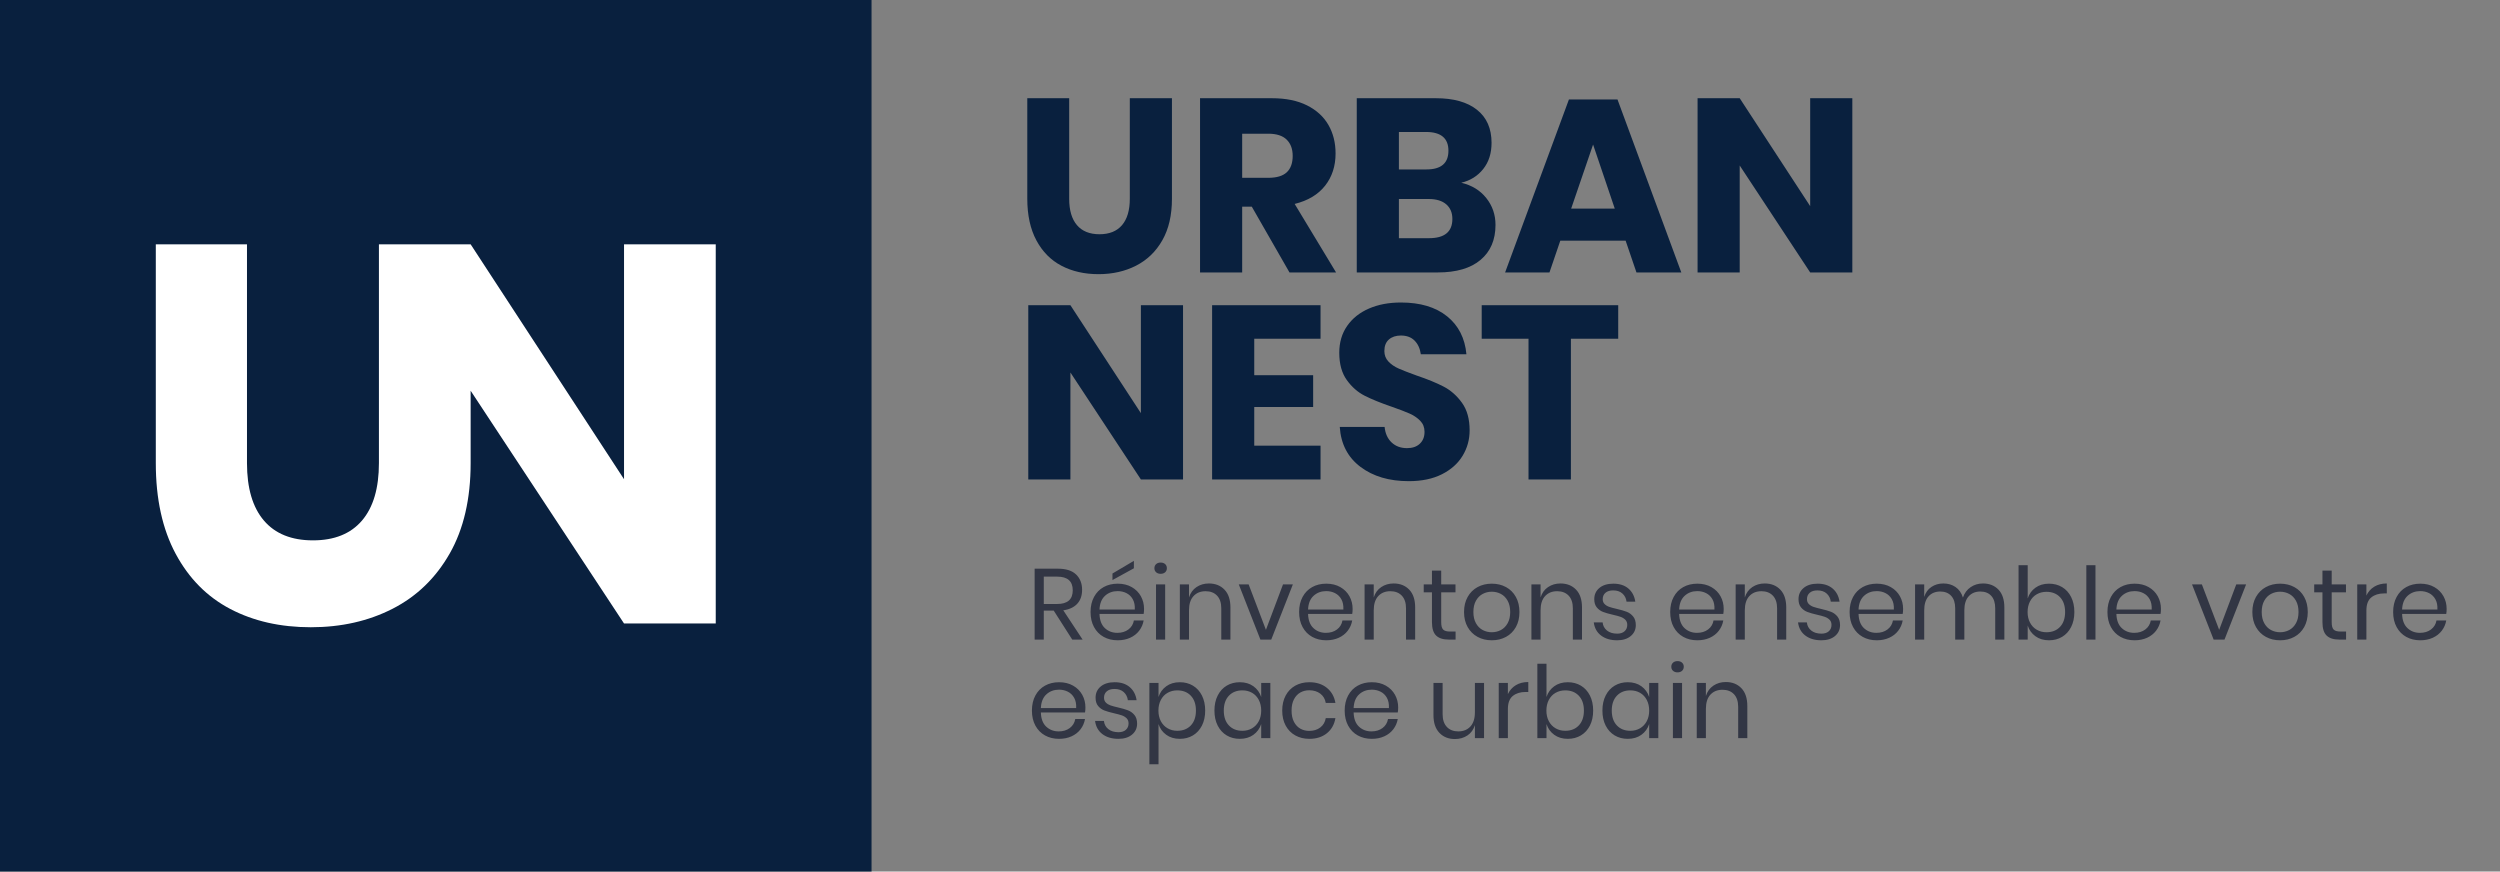 <svg xmlns="http://www.w3.org/2000/svg" xmlns:xlink="http://www.w3.org/1999/xlink" style="isolation:isolate" width="1000pt" height="464.827" viewBox="0 0 1000 348.62"><rect x="0" y="0" width="1000" height="348.62" fill="#808080" stroke="none"/><defs><clipPath id="_clipPath_0YKmIZ2C26IKb0SQXWmVtQypc5sCBzaB"><rect width="1000" height="348.62"/></clipPath></defs><g clip-path="url(#_clipPath_0YKmIZ2C26IKb0SQXWmVtQypc5sCBzaB)"><rect width="348.62" height="348.62" x="0" y="0" fill="#09203E" transform="matrix(1,0,0,1,0,0)"/><path fill="#FFF" fill-rule="evenodd" d="M 62.322 97.721 L 98.793 97.721 L 98.793 185.251 L 98.793 185.251 Q 98.793 200.269 105.551 208.207 L 105.551 208.207 L 105.551 208.207 Q 112.309 216.144 125.181 216.144 L 125.181 216.144 L 125.181 216.144 Q 138.053 216.144 144.811 208.207 L 144.811 208.207 L 144.811 208.207 Q 151.569 200.269 151.569 185.251 L 151.569 185.251 L 151.569 97.721 L 188.255 97.721 L 188.255 185.251 L 188.255 185.251 Q 188.255 206.705 179.888 221.4 L 179.888 221.4 L 179.888 221.4 Q 171.521 236.096 157.04 243.498 L 157.04 243.498 L 157.04 243.498 Q 142.559 250.899 124.323 250.899 L 124.323 250.899 L 124.323 250.899 Q 106.088 250.899 92.143 243.605 L 92.143 243.605 L 92.143 243.605 Q 78.198 236.311 70.26 221.508 L 70.26 221.508 L 70.26 221.508 Q 62.322 206.705 62.322 185.251 L 62.322 185.251 L 62.322 97.721 Z M 286.297 97.721 L 286.297 249.397 L 249.612 249.397 L 188.255 156.289 L 188.255 156.289 L 188.255 97.721 L 249.612 191.687 L 249.612 97.721 L 286.297 97.721 Z"/><path fill="#09203E" d="M 473.213 122.086 L 473.213 191.775 L 456.357 191.775 L 428.166 148.996 L 428.166 191.775 L 411.311 191.775 L 411.311 122.086 L 428.166 122.086 L 456.357 165.26 L 456.357 122.086 L 473.213 122.086 Z M 528.215 135.491 L 501.7 135.491 L 501.7 150.08 L 525.258 150.08 L 525.258 162.795 L 501.7 162.795 L 501.7 178.271 L 528.215 178.271 L 528.215 191.775 L 484.844 191.775 L 484.844 122.086 L 528.215 122.086 L 528.215 135.491 Z M 587.85 172.16 L 587.85 172.16 Q 587.85 177.679 585.041 182.312 L 585.041 182.312 L 585.041 182.312 Q 582.231 186.945 576.761 189.705 L 576.761 189.705 L 576.761 189.705 Q 571.29 192.465 563.503 192.465 L 563.503 192.465 L 563.503 192.465 Q 551.773 192.465 544.183 186.748 L 544.183 186.748 L 544.183 186.748 Q 536.593 181.031 535.903 170.78 L 535.903 170.78 L 553.843 170.78 L 553.843 170.78 Q 554.237 174.722 556.652 176.989 L 556.652 176.989 L 556.652 176.989 Q 559.067 179.257 562.813 179.257 L 562.813 179.257 L 562.813 179.257 Q 566.066 179.257 567.939 177.482 L 567.939 177.482 L 567.939 177.482 Q 569.812 175.708 569.812 172.751 L 569.812 172.751 L 569.812 172.751 Q 569.812 170.09 568.087 168.315 L 568.087 168.315 L 568.087 168.315 Q 566.362 166.541 563.799 165.407 L 563.799 165.407 L 563.799 165.407 Q 561.236 164.274 556.702 162.697 L 556.702 162.697 L 556.702 162.697 Q 550.097 160.43 545.908 158.31 L 545.908 158.31 L 545.908 158.31 Q 541.719 156.191 538.713 152.002 L 538.713 152.002 L 538.713 152.002 Q 535.706 147.813 535.706 141.11 L 535.706 141.11 L 535.706 141.11 Q 535.706 134.9 538.861 130.366 L 538.861 130.366 L 538.861 130.366 Q 542.015 125.832 547.584 123.416 L 547.584 123.416 L 547.584 123.416 Q 553.153 121.002 560.349 121.002 L 560.349 121.002 L 560.349 121.002 Q 571.98 121.002 578.831 126.522 L 578.831 126.522 L 578.831 126.522 Q 585.681 132.041 586.569 141.701 L 586.569 141.701 L 568.333 141.701 L 568.333 141.701 Q 567.84 138.251 565.82 136.231 L 565.82 136.231 L 565.82 136.231 Q 563.799 134.21 560.349 134.21 L 560.349 134.21 L 560.349 134.21 Q 557.392 134.21 555.568 135.787 L 555.568 135.787 L 555.568 135.787 Q 553.745 137.364 553.745 140.42 L 553.745 140.42 L 553.745 140.42 Q 553.745 142.884 555.371 144.609 L 555.371 144.609 L 555.371 144.609 Q 556.997 146.334 559.462 147.418 L 559.462 147.418 L 559.462 147.418 Q 561.926 148.503 566.559 150.178 L 566.559 150.178 L 566.559 150.178 Q 573.262 152.446 577.5 154.663 L 577.5 154.663 L 577.5 154.663 Q 581.739 156.881 584.794 161.12 L 584.794 161.12 L 584.794 161.12 Q 587.85 165.358 587.85 172.16 L 587.85 172.16 Z M 592.68 122.086 L 647.288 122.086 L 647.288 135.491 L 628.362 135.491 L 628.362 191.775 L 611.408 191.775 L 611.408 135.491 L 592.68 135.491 L 592.68 122.086 Z M 410.916 39.287 L 427.673 39.287 L 427.673 79.504 L 427.673 79.504 Q 427.673 86.403 430.778 90.051 L 430.778 90.051 L 430.778 90.051 Q 433.883 93.698 439.797 93.698 L 439.797 93.698 L 439.797 93.698 Q 445.712 93.698 448.817 90.051 L 448.817 90.051 L 448.817 90.051 Q 451.922 86.403 451.922 79.504 L 451.922 79.504 L 451.922 39.287 L 468.777 39.287 L 468.777 79.504 L 468.777 79.504 Q 468.777 89.361 464.933 96.113 L 464.933 96.113 L 464.933 96.113 Q 461.089 102.865 454.435 106.265 L 454.435 106.265 L 454.435 106.265 Q 447.782 109.666 439.403 109.666 L 439.403 109.666 L 439.403 109.666 Q 431.025 109.666 424.618 106.315 L 424.618 106.315 L 424.618 106.315 Q 418.21 102.963 414.563 96.162 L 414.563 96.162 L 414.563 96.162 Q 410.916 89.361 410.916 79.504 L 410.916 79.504 L 410.916 39.287 Z M 534.425 108.976 L 515.795 108.976 L 500.714 82.658 L 496.87 82.658 L 496.87 108.976 L 480.014 108.976 L 480.014 39.287 L 508.797 39.287 L 508.797 39.287 Q 517.076 39.287 522.793 42.145 L 522.793 42.145 L 522.793 42.145 Q 528.511 45.004 531.369 49.982 L 531.369 49.982 L 531.369 49.982 Q 534.228 54.959 534.228 61.367 L 534.228 61.367 L 534.228 61.367 Q 534.228 68.956 530.038 74.279 L 530.038 74.279 L 530.038 74.279 Q 525.849 79.602 517.865 81.573 L 517.865 81.573 L 534.425 108.976 Z M 496.87 53.481 L 496.87 71.125 L 507.318 71.125 L 507.318 71.125 Q 512.345 71.125 514.711 68.907 L 514.711 68.907 L 514.711 68.907 Q 517.076 66.689 517.076 62.352 L 517.076 62.352 L 517.076 62.352 Q 517.076 58.212 514.662 55.847 L 514.662 55.847 L 514.662 55.847 Q 512.247 53.481 507.318 53.481 L 507.318 53.481 L 496.87 53.481 Z M 584.499 73.096 L 584.499 73.096 Q 590.807 74.575 594.503 79.208 L 594.503 79.208 L 594.503 79.208 Q 598.2 83.841 598.2 89.952 L 598.2 89.952 L 598.2 89.952 Q 598.2 98.922 592.236 103.949 L 592.236 103.949 L 592.236 103.949 Q 586.273 108.976 575.134 108.976 L 575.134 108.976 L 542.705 108.976 L 542.705 39.287 L 574.346 39.287 L 574.346 39.287 Q 584.991 39.287 590.807 43.92 L 590.807 43.92 L 590.807 43.92 Q 596.623 48.552 596.623 57.128 L 596.623 57.128 L 596.623 57.128 Q 596.623 63.437 593.271 67.626 L 593.271 67.626 L 593.271 67.626 Q 589.92 71.815 584.499 73.096 L 584.499 73.096 Z M 559.56 52.791 L 559.56 67.774 L 570.6 67.774 L 570.6 67.774 Q 579.373 67.774 579.373 60.282 L 579.373 60.282 L 579.373 60.282 Q 579.373 52.791 570.403 52.791 L 570.403 52.791 L 559.56 52.791 Z M 571.586 95.275 L 571.586 95.275 Q 580.95 95.275 580.95 87.586 L 580.95 87.586 L 580.95 87.586 Q 580.95 83.841 578.486 81.721 L 578.486 81.721 L 578.486 81.721 Q 576.021 79.602 571.487 79.602 L 571.487 79.602 L 559.56 79.602 L 559.56 95.275 L 571.586 95.275 Z M 654.582 108.976 L 650.245 96.26 L 624.124 96.26 L 619.787 108.976 L 602.044 108.976 L 627.574 39.78 L 646.992 39.78 L 672.522 108.976 L 654.582 108.976 Z M 628.461 83.446 L 645.908 83.446 L 637.234 57.818 L 628.461 83.446 Z M 740.93 39.287 L 740.93 108.976 L 724.074 108.976 L 695.883 66.197 L 695.883 108.976 L 679.028 108.976 L 679.028 39.287 L 695.883 39.287 L 724.074 82.461 L 724.074 39.287 L 740.93 39.287 Z"/><path fill="#323644" d="M 589.96 273.171 L 593.62 273.171 L 593.62 295.254 L 589.96 295.254 L 589.96 290.065 L 589.96 290.065 Q 589.115 292.76 586.963 294.188 L 586.963 294.188 L 586.963 294.188 Q 584.811 295.616 581.955 295.616 L 581.955 295.616 L 581.955 295.616 Q 578.133 295.616 575.76 293.142 L 575.76 293.142 L 575.76 293.142 Q 573.387 290.669 573.387 286.043 L 573.387 286.043 L 573.387 273.171 L 577.047 273.171 L 577.047 285.681 L 577.047 285.681 Q 577.047 288.979 578.737 290.769 L 578.737 290.769 L 578.737 290.769 Q 580.426 292.559 583.322 292.559 L 583.322 292.559 L 583.322 292.559 Q 586.339 292.559 588.149 290.608 L 588.149 290.608 L 588.149 290.608 Q 589.96 288.657 589.96 284.916 L 589.96 284.916 L 589.96 273.171 L 589.96 273.171 Z M 603.153 277.636 L 603.153 277.636 Q 604.24 275.343 606.331 274.076 L 606.331 274.076 L 606.331 274.076 Q 608.423 272.809 611.319 272.809 L 611.319 272.809 L 611.319 276.791 L 610.193 276.791 L 610.193 276.791 Q 607.096 276.791 605.124 278.38 L 605.124 278.38 L 605.124 278.38 Q 603.153 279.969 603.153 283.629 L 603.153 283.629 L 603.153 295.254 L 599.493 295.254 L 599.493 273.171 L 603.153 273.171 L 603.153 277.636 L 603.153 277.636 Z M 627.128 272.889 L 627.128 272.889 Q 630.064 272.889 632.357 274.257 L 632.357 274.257 L 632.357 274.257 Q 634.65 275.624 635.957 278.199 L 635.957 278.199 L 635.957 278.199 Q 637.265 280.773 637.265 284.233 L 637.265 284.233 L 637.265 284.233 Q 637.265 287.692 635.957 290.246 L 635.957 290.246 L 635.957 290.246 Q 634.65 292.801 632.357 294.168 L 632.357 294.168 L 632.357 294.168 Q 630.064 295.536 627.128 295.536 L 627.128 295.536 L 627.128 295.536 Q 623.91 295.536 621.677 293.907 L 621.677 293.907 L 621.677 293.907 Q 619.445 292.278 618.6 289.623 L 618.6 289.623 L 618.6 295.254 L 614.939 295.254 L 614.939 265.488 L 618.6 265.488 L 618.6 278.802 L 618.6 278.802 Q 619.445 276.147 621.677 274.518 L 621.677 274.518 L 621.677 274.518 Q 623.91 272.889 627.128 272.889 L 627.128 272.889 L 627.128 272.889 Z M 626.082 276.147 L 626.082 276.147 Q 623.95 276.147 622.22 277.133 L 622.22 277.133 L 622.22 277.133 Q 620.491 278.118 619.525 279.969 L 619.525 279.969 L 619.525 279.969 Q 618.56 281.819 618.56 284.233 L 618.56 284.233 L 618.56 284.233 Q 618.56 286.646 619.525 288.476 L 619.525 288.476 L 619.525 288.476 Q 620.491 290.307 622.22 291.312 L 622.22 291.312 L 622.22 291.312 Q 623.95 292.318 626.082 292.318 L 626.082 292.318 L 626.082 292.318 Q 629.501 292.318 631.532 290.166 L 631.532 290.166 L 631.532 290.166 Q 633.564 288.014 633.564 284.233 L 633.564 284.233 L 633.564 284.233 Q 633.564 280.451 631.532 278.299 L 631.532 278.299 L 631.532 278.299 Q 629.501 276.147 626.082 276.147 L 626.082 276.147 L 626.082 276.147 Z M 651.102 272.889 L 651.102 272.889 Q 654.32 272.889 656.553 274.498 L 656.553 274.498 L 656.553 274.498 Q 658.785 276.107 659.67 278.802 L 659.67 278.802 L 659.67 273.171 L 663.331 273.171 L 663.331 295.254 L 659.67 295.254 L 659.67 289.623 L 659.67 289.623 Q 658.785 292.318 656.553 293.927 L 656.553 293.927 L 656.553 293.927 Q 654.32 295.536 651.102 295.536 L 651.102 295.536 L 651.102 295.536 Q 648.166 295.536 645.873 294.168 L 645.873 294.168 L 645.873 294.168 Q 643.58 292.801 642.273 290.246 L 642.273 290.246 L 642.273 290.246 Q 640.965 287.692 640.965 284.233 L 640.965 284.233 L 640.965 284.233 Q 640.965 280.773 642.273 278.199 L 642.273 278.199 L 642.273 278.199 Q 643.58 275.624 645.873 274.257 L 645.873 274.257 L 645.873 274.257 Q 648.166 272.889 651.102 272.889 L 651.102 272.889 L 651.102 272.889 Z M 652.148 276.147 L 652.148 276.147 Q 648.769 276.147 646.738 278.299 L 646.738 278.299 L 646.738 278.299 Q 644.706 280.451 644.706 284.233 L 644.706 284.233 L 644.706 284.233 Q 644.706 288.014 646.738 290.166 L 646.738 290.166 L 646.738 290.166 Q 648.769 292.318 652.148 292.318 L 652.148 292.318 L 652.148 292.318 Q 654.32 292.318 656.03 291.312 L 656.03 291.312 L 656.03 291.312 Q 657.739 290.307 658.705 288.476 L 658.705 288.476 L 658.705 288.476 Q 659.67 286.646 659.67 284.233 L 659.67 284.233 L 659.67 284.233 Q 659.67 281.819 658.705 279.969 L 658.705 279.969 L 658.705 279.969 Q 657.739 278.118 656.03 277.133 L 656.03 277.133 L 656.03 277.133 Q 654.32 276.147 652.148 276.147 L 652.148 276.147 L 652.148 276.147 Z M 668.52 266.694 L 668.52 266.694 Q 668.52 265.689 669.204 265.065 L 669.204 265.065 L 669.204 265.065 Q 669.887 264.442 671.014 264.442 L 671.014 264.442 L 671.014 264.442 Q 672.14 264.442 672.824 265.065 L 672.824 265.065 L 672.824 265.065 Q 673.508 265.689 673.508 266.694 L 673.508 266.694 L 673.508 266.694 Q 673.508 267.7 672.824 268.323 L 672.824 268.323 L 672.824 268.323 Q 672.14 268.947 671.014 268.947 L 671.014 268.947 L 671.014 268.947 Q 669.887 268.947 669.204 268.323 L 669.204 268.323 L 669.204 268.323 Q 668.52 267.7 668.52 266.694 L 668.52 266.694 L 668.52 266.694 Z M 669.163 273.171 L 672.824 273.171 L 672.824 295.254 L 669.163 295.254 L 669.163 273.171 L 669.163 273.171 Z M 690.322 272.809 L 690.322 272.809 Q 694.183 272.809 696.557 275.282 L 696.557 275.282 L 696.557 275.282 Q 698.93 277.756 698.93 282.422 L 698.93 282.422 L 698.93 295.254 L 695.27 295.254 L 695.27 282.744 L 695.27 282.744 Q 695.27 279.446 693.58 277.676 L 693.58 277.676 L 693.58 277.676 Q 691.891 275.906 688.994 275.906 L 688.994 275.906 L 688.994 275.906 Q 685.977 275.906 684.167 277.857 L 684.167 277.857 L 684.167 277.857 Q 682.357 279.808 682.357 283.549 L 682.357 283.549 L 682.357 295.254 L 678.697 295.254 L 678.697 273.171 L 682.357 273.171 L 682.357 278.4 L 682.357 278.4 Q 683.202 275.705 685.354 274.257 L 685.354 274.257 L 685.354 274.257 Q 687.506 272.809 690.322 272.809 L 690.322 272.809 L 690.322 272.809 Z M 434.167 282.986 L 434.167 282.986 Q 434.167 284.152 434.006 284.997 L 434.006 284.997 L 416.347 284.997 L 416.347 284.997 Q 416.467 288.778 418.499 290.669 L 418.499 290.669 L 418.499 290.669 Q 420.53 292.559 423.467 292.559 L 423.467 292.559 L 423.467 292.559 Q 426.122 292.559 427.912 291.212 L 427.912 291.212 L 427.912 291.212 Q 429.702 289.864 430.104 287.611 L 430.104 287.611 L 434.006 287.611 L 434.006 287.611 Q 433.603 289.904 432.216 291.714 L 432.216 291.714 L 432.216 291.714 Q 430.828 293.525 428.616 294.53 L 428.616 294.53 L 428.616 294.53 Q 426.403 295.536 423.628 295.536 L 423.628 295.536 L 423.628 295.536 Q 420.45 295.536 417.996 294.168 L 417.996 294.168 L 417.996 294.168 Q 415.542 292.801 414.154 290.246 L 414.154 290.246 L 414.154 290.246 Q 412.767 287.692 412.767 284.233 L 412.767 284.233 L 412.767 284.233 Q 412.767 280.773 414.154 278.199 L 414.154 278.199 L 414.154 278.199 Q 415.542 275.624 417.996 274.257 L 417.996 274.257 L 417.996 274.257 Q 420.45 272.889 423.628 272.889 L 423.628 272.889 L 423.628 272.889 Q 426.846 272.889 429.239 274.257 L 429.239 274.257 L 429.239 274.257 Q 431.632 275.624 432.9 277.917 L 432.9 277.917 L 432.9 277.917 Q 434.167 280.21 434.167 282.986 L 434.167 282.986 L 434.167 282.986 Z M 430.466 283.227 L 430.466 283.227 Q 430.587 280.773 429.661 279.124 L 429.661 279.124 L 429.661 279.124 Q 428.736 277.475 427.127 276.67 L 427.127 276.67 L 427.127 276.67 Q 425.518 275.866 423.628 275.866 L 423.628 275.866 L 423.628 275.866 Q 420.611 275.866 418.559 277.736 L 418.559 277.736 L 418.559 277.736 Q 416.508 279.607 416.347 283.227 L 416.347 283.227 L 430.466 283.227 L 430.466 283.227 Z M 445.872 272.889 L 445.872 272.889 Q 449.613 272.889 451.886 274.84 L 451.886 274.84 L 451.886 274.84 Q 454.159 276.791 454.641 280.089 L 454.641 280.089 L 451.142 280.089 L 451.142 280.089 Q 450.9 278.118 449.513 276.851 L 449.513 276.851 L 449.513 276.851 Q 448.125 275.584 445.792 275.584 L 445.792 275.584 L 445.792 275.584 Q 443.821 275.584 442.715 276.529 L 442.715 276.529 L 442.715 276.529 Q 441.608 277.475 441.608 279.084 L 441.608 279.084 L 441.608 279.084 Q 441.608 280.29 442.352 281.035 L 442.352 281.035 L 442.352 281.035 Q 443.097 281.779 444.203 282.161 L 444.203 282.161 L 444.203 282.161 Q 445.309 282.543 447.24 282.986 L 447.24 282.986 L 447.24 282.986 Q 449.694 283.549 451.202 284.132 L 451.202 284.132 L 451.202 284.132 Q 452.711 284.715 453.776 286.002 L 453.776 286.002 L 453.776 286.002 Q 454.842 287.29 454.842 289.462 L 454.842 289.462 L 454.842 289.462 Q 454.842 292.157 452.811 293.846 L 452.811 293.846 L 452.811 293.846 Q 450.78 295.536 447.401 295.536 L 447.401 295.536 L 447.401 295.536 Q 443.459 295.536 440.965 293.645 L 440.965 293.645 L 440.965 293.645 Q 438.471 291.755 438.028 288.376 L 438.028 288.376 L 441.568 288.376 L 441.568 288.376 Q 441.769 290.387 443.318 291.634 L 443.318 291.634 L 443.318 291.634 Q 444.867 292.881 447.401 292.881 L 447.401 292.881 L 447.401 292.881 Q 449.291 292.881 450.357 291.916 L 450.357 291.916 L 450.357 291.916 Q 451.423 290.95 451.423 289.381 L 451.423 289.381 L 451.423 289.381 Q 451.423 288.094 450.659 287.33 L 450.659 287.33 L 450.659 287.33 Q 449.895 286.566 448.768 286.163 L 448.768 286.163 L 448.768 286.163 Q 447.642 285.761 445.671 285.319 L 445.671 285.319 L 445.671 285.319 Q 443.217 284.755 441.749 284.192 L 441.749 284.192 L 441.749 284.192 Q 440.281 283.629 439.255 282.402 L 439.255 282.402 L 439.255 282.402 Q 438.229 281.175 438.229 279.084 L 438.229 279.084 L 438.229 279.084 Q 438.229 276.308 440.281 274.599 L 440.281 274.599 L 440.281 274.599 Q 442.332 272.889 445.872 272.889 L 445.872 272.889 L 445.872 272.889 Z M 471.938 272.889 L 471.938 272.889 Q 474.875 272.889 477.168 274.257 L 477.168 274.257 L 477.168 274.257 Q 479.46 275.624 480.768 278.199 L 480.768 278.199 L 480.768 278.199 Q 482.075 280.773 482.075 284.233 L 482.075 284.233 L 482.075 284.233 Q 482.075 287.692 480.768 290.246 L 480.768 290.246 L 480.768 290.246 Q 479.46 292.801 477.168 294.168 L 477.168 294.168 L 477.168 294.168 Q 474.875 295.536 471.938 295.536 L 471.938 295.536 L 471.938 295.536 Q 468.72 295.536 466.488 293.907 L 466.488 293.907 L 466.488 293.907 Q 464.255 292.278 463.41 289.623 L 463.41 289.623 L 463.41 305.713 L 459.75 305.713 L 459.75 273.171 L 463.41 273.171 L 463.41 278.802 L 463.41 278.802 Q 464.255 276.147 466.488 274.518 L 466.488 274.518 L 466.488 274.518 Q 468.72 272.889 471.938 272.889 L 471.938 272.889 L 471.938 272.889 Z M 470.892 276.147 L 470.892 276.147 Q 468.76 276.147 467.031 277.133 L 467.031 277.133 L 467.031 277.133 Q 465.301 278.118 464.336 279.969 L 464.336 279.969 L 464.336 279.969 Q 463.37 281.819 463.37 284.233 L 463.37 284.233 L 463.37 284.233 Q 463.37 286.646 464.336 288.476 L 464.336 288.476 L 464.336 288.476 Q 465.301 290.307 467.031 291.312 L 467.031 291.312 L 467.031 291.312 Q 468.76 292.318 470.892 292.318 L 470.892 292.318 L 470.892 292.318 Q 474.312 292.318 476.343 290.166 L 476.343 290.166 L 476.343 290.166 Q 478.374 288.014 478.374 284.233 L 478.374 284.233 L 478.374 284.233 Q 478.374 280.451 476.343 278.299 L 476.343 278.299 L 476.343 278.299 Q 474.312 276.147 470.892 276.147 L 470.892 276.147 L 470.892 276.147 Z M 495.913 272.889 L 495.913 272.889 Q 499.131 272.889 501.363 274.498 L 501.363 274.498 L 501.363 274.498 Q 503.596 276.107 504.481 278.802 L 504.481 278.802 L 504.481 273.171 L 508.141 273.171 L 508.141 295.254 L 504.481 295.254 L 504.481 289.623 L 504.481 289.623 Q 503.596 292.318 501.363 293.927 L 501.363 293.927 L 501.363 293.927 Q 499.131 295.536 495.913 295.536 L 495.913 295.536 L 495.913 295.536 Q 492.976 295.536 490.683 294.168 L 490.683 294.168 L 490.683 294.168 Q 488.39 292.801 487.083 290.246 L 487.083 290.246 L 487.083 290.246 Q 485.776 287.692 485.776 284.233 L 485.776 284.233 L 485.776 284.233 Q 485.776 280.773 487.083 278.199 L 487.083 278.199 L 487.083 278.199 Q 488.39 275.624 490.683 274.257 L 490.683 274.257 L 490.683 274.257 Q 492.976 272.889 495.913 272.889 L 495.913 272.889 L 495.913 272.889 Z M 496.958 276.147 L 496.958 276.147 Q 493.58 276.147 491.548 278.299 L 491.548 278.299 L 491.548 278.299 Q 489.517 280.451 489.517 284.233 L 489.517 284.233 L 489.517 284.233 Q 489.517 288.014 491.548 290.166 L 491.548 290.166 L 491.548 290.166 Q 493.58 292.318 496.958 292.318 L 496.958 292.318 L 496.958 292.318 Q 499.131 292.318 500.84 291.312 L 500.84 291.312 L 500.84 291.312 Q 502.55 290.307 503.515 288.476 L 503.515 288.476 L 503.515 288.476 Q 504.481 286.646 504.481 284.233 L 504.481 284.233 L 504.481 284.233 Q 504.481 281.819 503.515 279.969 L 503.515 279.969 L 503.515 279.969 Q 502.55 278.118 500.84 277.133 L 500.84 277.133 L 500.84 277.133 Q 499.131 276.147 496.958 276.147 L 496.958 276.147 L 496.958 276.147 Z M 523.749 272.889 L 523.749 272.889 Q 527.972 272.889 530.748 275.142 L 530.748 275.142 L 530.748 275.142 Q 533.523 277.394 534.167 281.175 L 534.167 281.175 L 530.305 281.175 L 530.305 281.175 Q 529.903 278.802 528.113 277.455 L 528.113 277.455 L 528.113 277.455 Q 526.323 276.107 523.668 276.107 L 523.668 276.107 L 523.668 276.107 Q 521.737 276.107 520.148 276.992 L 520.148 276.992 L 520.148 276.992 Q 518.559 277.877 517.594 279.707 L 517.594 279.707 L 517.594 279.707 Q 516.629 281.537 516.629 284.233 L 516.629 284.233 L 516.629 284.233 Q 516.629 286.928 517.594 288.758 L 517.594 288.758 L 517.594 288.758 Q 518.559 290.588 520.148 291.473 L 520.148 291.473 L 520.148 291.473 Q 521.737 292.358 523.668 292.358 L 523.668 292.358 L 523.668 292.358 Q 526.323 292.358 528.113 290.99 L 528.113 290.99 L 528.113 290.99 Q 529.903 289.623 530.305 287.249 L 530.305 287.249 L 534.167 287.249 L 534.167 287.249 Q 533.523 291.071 530.748 293.303 L 530.748 293.303 L 530.748 293.303 Q 527.972 295.536 523.749 295.536 L 523.749 295.536 L 523.749 295.536 Q 520.571 295.536 518.117 294.168 L 518.117 294.168 L 518.117 294.168 Q 515.663 292.801 514.275 290.246 L 514.275 290.246 L 514.275 290.246 Q 512.888 287.692 512.888 284.233 L 512.888 284.233 L 512.888 284.233 Q 512.888 280.773 514.275 278.199 L 514.275 278.199 L 514.275 278.199 Q 515.663 275.624 518.117 274.257 L 518.117 274.257 L 518.117 274.257 Q 520.571 272.889 523.749 272.889 L 523.749 272.889 L 523.749 272.889 Z M 559.268 282.986 L 559.268 282.986 Q 559.268 284.152 559.107 284.997 L 559.107 284.997 L 541.448 284.997 L 541.448 284.997 Q 541.568 288.778 543.6 290.669 L 543.6 290.669 L 543.6 290.669 Q 545.631 292.559 548.568 292.559 L 548.568 292.559 L 548.568 292.559 Q 551.222 292.559 553.013 291.212 L 553.013 291.212 L 553.013 291.212 Q 554.803 289.864 555.205 287.611 L 555.205 287.611 L 559.107 287.611 L 559.107 287.611 Q 558.704 289.904 557.317 291.714 L 557.317 291.714 L 557.317 291.714 Q 555.929 293.525 553.716 294.53 L 553.716 294.53 L 553.716 294.53 Q 551.504 295.536 548.729 295.536 L 548.729 295.536 L 548.729 295.536 Q 545.551 295.536 543.097 294.168 L 543.097 294.168 L 543.097 294.168 Q 540.643 292.801 539.255 290.246 L 539.255 290.246 L 539.255 290.246 Q 537.868 287.692 537.868 284.233 L 537.868 284.233 L 537.868 284.233 Q 537.868 280.773 539.255 278.199 L 539.255 278.199 L 539.255 278.199 Q 540.643 275.624 543.097 274.257 L 543.097 274.257 L 543.097 274.257 Q 545.551 272.889 548.729 272.889 L 548.729 272.889 L 548.729 272.889 Q 551.947 272.889 554.34 274.257 L 554.34 274.257 L 554.34 274.257 Q 556.733 275.624 558 277.917 L 558 277.917 L 558 277.917 Q 559.268 280.21 559.268 282.986 L 559.268 282.986 L 559.268 282.986 Z M 555.567 283.227 L 555.567 283.227 Q 555.687 280.773 554.762 279.124 L 554.762 279.124 L 554.762 279.124 Q 553.837 277.475 552.228 276.67 L 552.228 276.67 L 552.228 276.67 Q 550.619 275.866 548.729 275.866 L 548.729 275.866 L 548.729 275.866 Q 545.712 275.866 543.66 277.736 L 543.66 277.736 L 543.66 277.736 Q 541.609 279.607 541.448 283.227 L 541.448 283.227 L 555.567 283.227 L 555.567 283.227 Z M 880.749 233.75 L 887.668 251.932 L 894.506 233.75 L 898.448 233.75 L 889.799 255.833 L 885.455 255.833 L 876.807 233.75 L 880.749 233.75 L 880.749 233.75 Z M 912.044 233.468 L 912.044 233.468 Q 915.222 233.468 917.736 234.836 L 917.736 234.836 L 917.736 234.836 Q 920.25 236.203 921.678 238.778 L 921.678 238.778 L 921.678 238.778 Q 923.106 241.352 923.106 244.812 L 923.106 244.812 L 923.106 244.812 Q 923.106 248.271 921.678 250.825 L 921.678 250.825 L 921.678 250.825 Q 920.25 253.38 917.736 254.747 L 917.736 254.747 L 917.736 254.747 Q 915.222 256.115 912.044 256.115 L 912.044 256.115 L 912.044 256.115 Q 908.866 256.115 906.352 254.747 L 906.352 254.747 L 906.352 254.747 Q 903.838 253.38 902.39 250.825 L 902.39 250.825 L 902.39 250.825 Q 900.942 248.271 900.942 244.812 L 900.942 244.812 L 900.942 244.812 Q 900.942 241.352 902.39 238.778 L 902.39 238.778 L 902.39 238.778 Q 903.838 236.203 906.352 234.836 L 906.352 234.836 L 906.352 234.836 Q 908.866 233.468 912.044 233.468 L 912.044 233.468 L 912.044 233.468 Z M 912.044 236.686 L 912.044 236.686 Q 910.073 236.686 908.404 237.571 L 908.404 237.571 L 908.404 237.571 Q 906.734 238.456 905.709 240.286 L 905.709 240.286 L 905.709 240.286 Q 904.683 242.117 904.683 244.812 L 904.683 244.812 L 904.683 244.812 Q 904.683 247.467 905.709 249.297 L 905.709 249.297 L 905.709 249.297 Q 906.734 251.127 908.404 252.012 L 908.404 252.012 L 908.404 252.012 Q 910.073 252.897 912.044 252.897 L 912.044 252.897 L 912.044 252.897 Q 914.015 252.897 915.685 252.012 L 915.685 252.012 L 915.685 252.012 Q 917.354 251.127 918.38 249.297 L 918.38 249.297 L 918.38 249.297 Q 919.405 247.467 919.405 244.812 L 919.405 244.812 L 919.405 244.812 Q 919.405 242.117 918.38 240.286 L 918.38 240.286 L 918.38 240.286 Q 917.354 238.456 915.685 237.571 L 915.685 237.571 L 915.685 237.571 Q 914.015 236.686 912.044 236.686 L 912.044 236.686 L 912.044 236.686 Z M 936.179 252.615 L 938.432 252.615 L 938.432 255.833 L 935.697 255.833 L 935.697 255.833 Q 932.318 255.833 930.648 254.224 L 930.648 254.224 L 930.648 254.224 Q 928.979 252.615 928.979 248.834 L 928.979 248.834 L 928.979 236.927 L 925.681 236.927 L 925.681 233.75 L 928.979 233.75 L 928.979 228.239 L 932.68 228.239 L 932.68 233.75 L 938.392 233.75 L 938.392 236.927 L 932.68 236.927 L 932.68 248.915 L 932.68 248.915 Q 932.68 251.047 933.464 251.831 L 933.464 251.831 L 933.464 251.831 Q 934.249 252.615 936.179 252.615 L 936.179 252.615 L 936.179 252.615 Z M 946.558 238.215 L 946.558 238.215 Q 947.644 235.922 949.735 234.655 L 949.735 234.655 L 949.735 234.655 Q 951.827 233.388 954.723 233.388 L 954.723 233.388 L 954.723 237.37 L 953.597 237.37 L 953.597 237.37 Q 950.5 237.37 948.529 238.959 L 948.529 238.959 L 948.529 238.959 Q 946.558 240.548 946.558 244.208 L 946.558 244.208 L 946.558 255.833 L 942.897 255.833 L 942.897 233.75 L 946.558 233.75 L 946.558 238.215 L 946.558 238.215 Z M 978.657 243.565 L 978.657 243.565 Q 978.657 244.731 978.496 245.576 L 978.496 245.576 L 960.838 245.576 L 960.838 245.576 Q 960.958 249.357 962.99 251.248 L 962.99 251.248 L 962.99 251.248 Q 965.021 253.138 967.957 253.138 L 967.957 253.138 L 967.957 253.138 Q 970.612 253.138 972.402 251.791 L 972.402 251.791 L 972.402 251.791 Q 974.192 250.443 974.595 248.191 L 974.595 248.191 L 978.496 248.191 L 978.496 248.191 Q 978.094 250.483 976.706 252.294 L 976.706 252.294 L 976.706 252.294 Q 975.319 254.104 973.106 255.109 L 973.106 255.109 L 973.106 255.109 Q 970.894 256.115 968.118 256.115 L 968.118 256.115 L 968.118 256.115 Q 964.94 256.115 962.487 254.747 L 962.487 254.747 L 962.487 254.747 Q 960.033 253.38 958.645 250.825 L 958.645 250.825 L 958.645 250.825 Q 957.257 248.271 957.257 244.812 L 957.257 244.812 L 957.257 244.812 Q 957.257 241.352 958.645 238.778 L 958.645 238.778 L 958.645 238.778 Q 960.033 236.203 962.487 234.836 L 962.487 234.836 L 962.487 234.836 Q 964.94 233.468 968.118 233.468 L 968.118 233.468 L 968.118 233.468 Q 971.336 233.468 973.73 234.836 L 973.73 234.836 L 973.73 234.836 Q 976.123 236.203 977.39 238.496 L 977.39 238.496 L 977.39 238.496 Q 978.657 240.789 978.657 243.565 L 978.657 243.565 L 978.657 243.565 Z M 974.957 243.806 L 974.957 243.806 Q 975.077 241.352 974.152 239.703 L 974.152 239.703 L 974.152 239.703 Q 973.227 238.054 971.618 237.249 L 971.618 237.249 L 971.618 237.249 Q 970.009 236.445 968.118 236.445 L 968.118 236.445 L 968.118 236.445 Q 965.101 236.445 963.05 238.315 L 963.05 238.315 L 963.05 238.315 Q 960.998 240.186 960.838 243.806 L 960.838 243.806 L 974.957 243.806 L 974.957 243.806 Z M 689.477 243.565 L 689.477 243.565 Q 689.477 244.731 689.316 245.576 L 689.316 245.576 L 671.657 245.576 L 671.657 245.576 Q 671.778 249.357 673.809 251.248 L 673.809 251.248 L 673.809 251.248 Q 675.841 253.138 678.777 253.138 L 678.777 253.138 L 678.777 253.138 Q 681.432 253.138 683.222 251.791 L 683.222 251.791 L 683.222 251.791 Q 685.012 250.443 685.414 248.191 L 685.414 248.191 L 689.316 248.191 L 689.316 248.191 Q 688.914 250.483 687.526 252.294 L 687.526 252.294 L 687.526 252.294 Q 686.138 254.104 683.926 255.109 L 683.926 255.109 L 683.926 255.109 Q 681.714 256.115 678.938 256.115 L 678.938 256.115 L 678.938 256.115 Q 675.76 256.115 673.307 254.747 L 673.307 254.747 L 673.307 254.747 Q 670.853 253.38 669.465 250.825 L 669.465 250.825 L 669.465 250.825 Q 668.077 248.271 668.077 244.812 L 668.077 244.812 L 668.077 244.812 Q 668.077 241.352 669.465 238.778 L 669.465 238.778 L 669.465 238.778 Q 670.853 236.203 673.307 234.836 L 673.307 234.836 L 673.307 234.836 Q 675.76 233.468 678.938 233.468 L 678.938 233.468 L 678.938 233.468 Q 682.156 233.468 684.549 234.836 L 684.549 234.836 L 684.549 234.836 Q 686.943 236.203 688.21 238.496 L 688.21 238.496 L 688.21 238.496 Q 689.477 240.789 689.477 243.565 L 689.477 243.565 L 689.477 243.565 Z M 685.776 243.806 L 685.776 243.806 Q 685.897 241.352 684.972 239.703 L 684.972 239.703 L 684.972 239.703 Q 684.047 238.054 682.438 237.249 L 682.438 237.249 L 682.438 237.249 Q 680.829 236.445 678.938 236.445 L 678.938 236.445 L 678.938 236.445 Q 675.921 236.445 673.87 238.315 L 673.87 238.315 L 673.87 238.315 Q 671.818 240.186 671.657 243.806 L 671.657 243.806 L 685.776 243.806 L 685.776 243.806 Z M 705.889 233.388 L 705.889 233.388 Q 709.751 233.388 712.124 235.862 L 712.124 235.862 L 712.124 235.862 Q 714.497 238.335 714.497 243.002 L 714.497 243.002 L 714.497 255.833 L 710.837 255.833 L 710.837 243.323 L 710.837 243.323 Q 710.837 240.025 709.147 238.255 L 709.147 238.255 L 709.147 238.255 Q 707.458 236.485 704.562 236.485 L 704.562 236.485 L 704.562 236.485 Q 701.545 236.485 699.735 238.436 L 699.735 238.436 L 699.735 238.436 Q 697.924 240.387 697.924 244.128 L 697.924 244.128 L 697.924 255.833 L 694.264 255.833 L 694.264 233.75 L 697.924 233.75 L 697.924 238.979 L 697.924 238.979 Q 698.769 236.284 700.921 234.836 L 700.921 234.836 L 700.921 234.836 Q 703.073 233.388 705.889 233.388 L 705.889 233.388 L 705.889 233.388 Z M 727.048 233.468 L 727.048 233.468 Q 730.789 233.468 733.061 235.419 L 733.061 235.419 L 733.061 235.419 Q 735.334 237.37 735.817 240.668 L 735.817 240.668 L 732.317 240.668 L 732.317 240.668 Q 732.076 238.697 730.688 237.43 L 730.688 237.43 L 730.688 237.43 Q 729.3 236.163 726.967 236.163 L 726.967 236.163 L 726.967 236.163 Q 724.996 236.163 723.89 237.108 L 723.89 237.108 L 723.89 237.108 Q 722.784 238.054 722.784 239.663 L 722.784 239.663 L 722.784 239.663 Q 722.784 240.87 723.528 241.614 L 723.528 241.614 L 723.528 241.614 Q 724.272 242.358 725.378 242.74 L 725.378 242.74 L 725.378 242.74 Q 726.484 243.122 728.415 243.565 L 728.415 243.565 L 728.415 243.565 Q 730.869 244.128 732.377 244.711 L 732.377 244.711 L 732.377 244.711 Q 733.886 245.294 734.952 246.582 L 734.952 246.582 L 734.952 246.582 Q 736.018 247.869 736.018 250.041 L 736.018 250.041 L 736.018 250.041 Q 736.018 252.736 733.986 254.426 L 733.986 254.426 L 733.986 254.426 Q 731.955 256.115 728.576 256.115 L 728.576 256.115 L 728.576 256.115 Q 724.634 256.115 722.14 254.224 L 722.14 254.224 L 722.14 254.224 Q 719.646 252.334 719.204 248.955 L 719.204 248.955 L 722.743 248.955 L 722.743 248.955 Q 722.945 250.966 724.493 252.213 L 724.493 252.213 L 724.493 252.213 Q 726.042 253.46 728.576 253.46 L 728.576 253.46 L 728.576 253.46 Q 730.467 253.46 731.533 252.495 L 731.533 252.495 L 731.533 252.495 Q 732.599 251.529 732.599 249.961 L 732.599 249.961 L 732.599 249.961 Q 732.599 248.673 731.834 247.909 L 731.834 247.909 L 731.834 247.909 Q 731.07 247.145 729.944 246.742 L 729.944 246.742 L 729.944 246.742 Q 728.818 246.34 726.846 245.898 L 726.846 245.898 L 726.846 245.898 Q 724.393 245.335 722.925 244.771 L 722.925 244.771 L 722.925 244.771 Q 721.456 244.208 720.431 242.981 L 720.431 242.981 L 720.431 242.981 Q 719.405 241.755 719.405 239.663 L 719.405 239.663 L 719.405 239.663 Q 719.405 236.887 721.456 235.178 L 721.456 235.178 L 721.456 235.178 Q 723.508 233.468 727.048 233.468 L 727.048 233.468 L 727.048 233.468 Z M 761.239 243.565 L 761.239 243.565 Q 761.239 244.731 761.078 245.576 L 761.078 245.576 L 743.419 245.576 L 743.419 245.576 Q 743.54 249.357 745.571 251.248 L 745.571 251.248 L 745.571 251.248 Q 747.603 253.138 750.539 253.138 L 750.539 253.138 L 750.539 253.138 Q 753.194 253.138 754.984 251.791 L 754.984 251.791 L 754.984 251.791 Q 756.774 250.443 757.176 248.191 L 757.176 248.191 L 761.078 248.191 L 761.078 248.191 Q 760.676 250.483 759.288 252.294 L 759.288 252.294 L 759.288 252.294 Q 757.9 254.104 755.688 255.109 L 755.688 255.109 L 755.688 255.109 Q 753.476 256.115 750.7 256.115 L 750.7 256.115 L 750.7 256.115 Q 747.522 256.115 745.069 254.747 L 745.069 254.747 L 745.069 254.747 Q 742.615 253.38 741.227 250.825 L 741.227 250.825 L 741.227 250.825 Q 739.839 248.271 739.839 244.812 L 739.839 244.812 L 739.839 244.812 Q 739.839 241.352 741.227 238.778 L 741.227 238.778 L 741.227 238.778 Q 742.615 236.203 745.069 234.836 L 745.069 234.836 L 745.069 234.836 Q 747.522 233.468 750.7 233.468 L 750.7 233.468 L 750.7 233.468 Q 753.918 233.468 756.312 234.836 L 756.312 234.836 L 756.312 234.836 Q 758.705 236.203 759.972 238.496 L 759.972 238.496 L 759.972 238.496 Q 761.239 240.789 761.239 243.565 L 761.239 243.565 L 761.239 243.565 Z M 757.538 243.806 L 757.538 243.806 Q 757.659 241.352 756.734 239.703 L 756.734 239.703 L 756.734 239.703 Q 755.809 238.054 754.2 237.249 L 754.2 237.249 L 754.2 237.249 Q 752.591 236.445 750.7 236.445 L 750.7 236.445 L 750.7 236.445 Q 747.683 236.445 745.632 238.315 L 745.632 238.315 L 745.632 238.315 Q 743.58 240.186 743.419 243.806 L 743.419 243.806 L 757.538 243.806 L 757.538 243.806 Z M 793.178 233.388 L 793.178 233.388 Q 797.04 233.388 799.393 235.862 L 799.393 235.862 L 799.393 235.862 Q 801.746 238.335 801.746 243.002 L 801.746 243.002 L 801.746 255.833 L 798.086 255.833 L 798.086 243.323 L 798.086 243.323 Q 798.086 240.065 796.497 238.335 L 796.497 238.335 L 796.497 238.335 Q 794.908 236.606 792.132 236.606 L 792.132 236.606 L 792.132 236.606 Q 789.236 236.606 787.486 238.516 L 787.486 238.516 L 787.486 238.516 Q 785.736 240.427 785.736 244.128 L 785.736 244.128 L 785.736 255.833 L 782.076 255.833 L 782.076 243.323 L 782.076 243.323 Q 782.076 240.065 780.467 238.335 L 780.467 238.335 L 780.467 238.335 Q 778.858 236.606 776.123 236.606 L 776.123 236.606 L 776.123 236.606 Q 773.186 236.606 771.436 238.516 L 771.436 238.516 L 771.436 238.516 Q 769.687 240.427 769.687 244.128 L 769.687 244.128 L 769.687 255.833 L 766.026 255.833 L 766.026 233.75 L 769.687 233.75 L 769.687 238.778 L 769.687 238.778 Q 770.491 236.163 772.563 234.775 L 772.563 234.775 L 772.563 234.775 Q 774.634 233.388 777.329 233.388 L 777.329 233.388 L 777.329 233.388 Q 780.145 233.388 782.217 234.816 L 782.217 234.816 L 782.217 234.816 Q 784.288 236.244 785.173 239.019 L 785.173 239.019 L 785.173 239.019 Q 786.098 236.324 788.271 234.856 L 788.271 234.856 L 788.271 234.856 Q 790.443 233.388 793.178 233.388 L 793.178 233.388 L 793.178 233.388 Z M 819.606 233.468 L 819.606 233.468 Q 822.543 233.468 824.836 234.836 L 824.836 234.836 L 824.836 234.836 Q 827.128 236.203 828.436 238.778 L 828.436 238.778 L 828.436 238.778 Q 829.743 241.352 829.743 244.812 L 829.743 244.812 L 829.743 244.812 Q 829.743 248.271 828.436 250.825 L 828.436 250.825 L 828.436 250.825 Q 827.128 253.38 824.836 254.747 L 824.836 254.747 L 824.836 254.747 Q 822.543 256.115 819.606 256.115 L 819.606 256.115 L 819.606 256.115 Q 816.388 256.115 814.156 254.486 L 814.156 254.486 L 814.156 254.486 Q 811.923 252.857 811.078 250.202 L 811.078 250.202 L 811.078 255.833 L 807.418 255.833 L 807.418 226.067 L 811.078 226.067 L 811.078 239.381 L 811.078 239.381 Q 811.923 236.726 814.156 235.097 L 814.156 235.097 L 814.156 235.097 Q 816.388 233.468 819.606 233.468 L 819.606 233.468 L 819.606 233.468 Z M 818.56 236.726 L 818.56 236.726 Q 816.428 236.726 814.699 237.712 L 814.699 237.712 L 814.699 237.712 Q 812.969 238.697 812.004 240.548 L 812.004 240.548 L 812.004 240.548 Q 811.038 242.398 811.038 244.812 L 811.038 244.812 L 811.038 244.812 Q 811.038 247.225 812.004 249.055 L 812.004 249.055 L 812.004 249.055 Q 812.969 250.886 814.699 251.891 L 814.699 251.891 L 814.699 251.891 Q 816.428 252.897 818.56 252.897 L 818.56 252.897 L 818.56 252.897 Q 821.98 252.897 824.011 250.745 L 824.011 250.745 L 824.011 250.745 Q 826.042 248.593 826.042 244.812 L 826.042 244.812 L 826.042 244.812 Q 826.042 241.03 824.011 238.878 L 824.011 238.878 L 824.011 238.878 Q 821.98 236.726 818.56 236.726 L 818.56 236.726 L 818.56 236.726 Z M 834.53 226.067 L 838.19 226.067 L 838.19 255.833 L 834.53 255.833 L 834.53 226.067 L 834.53 226.067 Z M 864.377 243.565 L 864.377 243.565 Q 864.377 244.731 864.216 245.576 L 864.216 245.576 L 846.557 245.576 L 846.557 245.576 Q 846.678 249.357 848.709 251.248 L 848.709 251.248 L 848.709 251.248 Q 850.741 253.138 853.677 253.138 L 853.677 253.138 L 853.677 253.138 Q 856.332 253.138 858.122 251.791 L 858.122 251.791 L 858.122 251.791 Q 859.912 250.443 860.314 248.191 L 860.314 248.191 L 864.216 248.191 L 864.216 248.191 Q 863.814 250.483 862.426 252.294 L 862.426 252.294 L 862.426 252.294 Q 861.038 254.104 858.826 255.109 L 858.826 255.109 L 858.826 255.109 Q 856.614 256.115 853.838 256.115 L 853.838 256.115 L 853.838 256.115 Q 850.66 256.115 848.206 254.747 L 848.206 254.747 L 848.206 254.747 Q 845.753 253.38 844.365 250.825 L 844.365 250.825 L 844.365 250.825 Q 842.977 248.271 842.977 244.812 L 842.977 244.812 L 842.977 244.812 Q 842.977 241.352 844.365 238.778 L 844.365 238.778 L 844.365 238.778 Q 845.753 236.203 848.206 234.836 L 848.206 234.836 L 848.206 234.836 Q 850.66 233.468 853.838 233.468 L 853.838 233.468 L 853.838 233.468 Q 857.056 233.468 859.449 234.836 L 859.449 234.836 L 859.449 234.836 Q 861.843 236.203 863.11 238.496 L 863.11 238.496 L 863.11 238.496 Q 864.377 240.789 864.377 243.565 L 864.377 243.565 L 864.377 243.565 Z M 860.676 243.806 L 860.676 243.806 Q 860.797 241.352 859.872 239.703 L 859.872 239.703 L 859.872 239.703 Q 858.947 238.054 857.338 237.249 L 857.338 237.249 L 857.338 237.249 Q 855.729 236.445 853.838 236.445 L 853.838 236.445 L 853.838 236.445 Q 850.821 236.445 848.77 238.315 L 848.77 238.315 L 848.77 238.315 Q 846.718 240.186 846.557 243.806 L 846.557 243.806 L 860.676 243.806 L 860.676 243.806 Z M 433.04 255.833 L 428.897 255.833 L 421.496 244.249 L 417.513 244.249 L 417.513 255.833 L 413.853 255.833 L 413.853 227.475 L 423.185 227.475 L 423.185 227.475 Q 428.012 227.475 430.426 229.787 L 430.426 229.787 L 430.426 229.787 Q 432.839 232.1 432.839 235.922 L 432.839 235.922 L 432.839 235.922 Q 432.839 239.381 430.908 241.493 L 430.908 241.493 L 430.908 241.493 Q 428.978 243.605 425.317 244.128 L 425.317 244.128 L 433.04 255.833 L 433.04 255.833 Z M 417.513 230.652 L 417.513 241.594 L 422.863 241.594 L 422.863 241.594 Q 429.098 241.594 429.098 236.123 L 429.098 236.123 L 429.098 236.123 Q 429.098 230.652 422.863 230.652 L 422.863 230.652 L 417.513 230.652 L 417.513 230.652 Z M 457.618 243.565 L 457.618 243.565 Q 457.618 244.731 457.457 245.576 L 457.457 245.576 L 439.798 245.576 L 439.798 245.576 Q 439.919 249.357 441.95 251.248 L 441.95 251.248 L 441.95 251.248 Q 443.982 253.138 446.918 253.138 L 446.918 253.138 L 446.918 253.138 Q 449.573 253.138 451.363 251.791 L 451.363 251.791 L 451.363 251.791 Q 453.153 250.443 453.555 248.191 L 453.555 248.191 L 457.457 248.191 L 457.457 248.191 Q 457.055 250.483 455.667 252.294 L 455.667 252.294 L 455.667 252.294 Q 454.279 254.104 452.067 255.109 L 452.067 255.109 L 452.067 255.109 Q 449.855 256.115 447.079 256.115 L 447.079 256.115 L 447.079 256.115 Q 443.901 256.115 441.447 254.747 L 441.447 254.747 L 441.447 254.747 Q 438.994 253.38 437.606 250.825 L 437.606 250.825 L 437.606 250.825 Q 436.218 248.271 436.218 244.812 L 436.218 244.812 L 436.218 244.812 Q 436.218 241.352 437.606 238.778 L 437.606 238.778 L 437.606 238.778 Q 438.994 236.203 441.447 234.836 L 441.447 234.836 L 441.447 234.836 Q 443.901 233.468 447.079 233.468 L 447.079 233.468 L 447.079 233.468 Q 450.297 233.468 452.69 234.836 L 452.69 234.836 L 452.69 234.836 Q 455.084 236.203 456.351 238.496 L 456.351 238.496 L 456.351 238.496 Q 457.618 240.789 457.618 243.565 L 457.618 243.565 L 457.618 243.565 Z M 453.917 243.806 L 453.917 243.806 Q 454.038 241.352 453.113 239.703 L 453.113 239.703 L 453.113 239.703 Q 452.188 238.054 450.579 237.249 L 450.579 237.249 L 450.579 237.249 Q 448.97 236.445 447.079 236.445 L 447.079 236.445 L 447.079 236.445 Q 444.062 236.445 442.011 238.315 L 442.011 238.315 L 442.011 238.315 Q 439.959 240.186 439.798 243.806 L 439.798 243.806 L 453.917 243.806 L 453.917 243.806 Z M 453.555 224.337 L 453.555 227.314 L 444.987 232.02 L 444.987 229.405 L 453.555 224.337 L 453.555 224.337 Z M 461.761 227.273 L 461.761 227.273 Q 461.761 226.268 462.445 225.644 L 462.445 225.644 L 462.445 225.644 Q 463.129 225.021 464.255 225.021 L 464.255 225.021 L 464.255 225.021 Q 465.382 225.021 466.065 225.644 L 466.065 225.644 L 466.065 225.644 Q 466.749 226.268 466.749 227.273 L 466.749 227.273 L 466.749 227.273 Q 466.749 228.279 466.065 228.903 L 466.065 228.903 L 466.065 228.903 Q 465.382 229.526 464.255 229.526 L 464.255 229.526 L 464.255 229.526 Q 463.129 229.526 462.445 228.903 L 462.445 228.903 L 462.445 228.903 Q 461.761 228.279 461.761 227.273 L 461.761 227.273 L 461.761 227.273 Z M 462.405 233.75 L 466.065 233.75 L 466.065 255.833 L 462.405 255.833 L 462.405 233.75 L 462.405 233.75 Z M 483.563 233.388 L 483.563 233.388 Q 487.425 233.388 489.798 235.862 L 489.798 235.862 L 489.798 235.862 Q 492.172 238.335 492.172 243.002 L 492.172 243.002 L 492.172 255.833 L 488.511 255.833 L 488.511 243.323 L 488.511 243.323 Q 488.511 240.025 486.822 238.255 L 486.822 238.255 L 486.822 238.255 Q 485.132 236.485 482.236 236.485 L 482.236 236.485 L 482.236 236.485 Q 479.219 236.485 477.409 238.436 L 477.409 238.436 L 477.409 238.436 Q 475.599 240.387 475.599 244.128 L 475.599 244.128 L 475.599 255.833 L 471.938 255.833 L 471.938 233.75 L 475.599 233.75 L 475.599 238.979 L 475.599 238.979 Q 476.443 236.284 478.596 234.836 L 478.596 234.836 L 478.596 234.836 Q 480.748 233.388 483.563 233.388 L 483.563 233.388 L 483.563 233.388 Z M 499.452 233.75 L 506.371 251.932 L 513.209 233.75 L 517.152 233.75 L 508.503 255.833 L 504.159 255.833 L 495.51 233.75 L 499.452 233.75 L 499.452 233.75 Z M 541.045 243.565 L 541.045 243.565 Q 541.045 244.731 540.885 245.576 L 540.885 245.576 L 523.226 245.576 L 523.226 245.576 Q 523.346 249.357 525.378 251.248 L 525.378 251.248 L 525.378 251.248 Q 527.409 253.138 530.346 253.138 L 530.346 253.138 L 530.346 253.138 Q 533 253.138 534.79 251.791 L 534.79 251.791 L 534.79 251.791 Q 536.58 250.443 536.983 248.191 L 536.983 248.191 L 540.885 248.191 L 540.885 248.191 Q 540.482 250.483 539.095 252.294 L 539.095 252.294 L 539.095 252.294 Q 537.707 254.104 535.494 255.109 L 535.494 255.109 L 535.494 255.109 Q 533.282 256.115 530.506 256.115 L 530.506 256.115 L 530.506 256.115 Q 527.329 256.115 524.875 254.747 L 524.875 254.747 L 524.875 254.747 Q 522.421 253.38 521.033 250.825 L 521.033 250.825 L 521.033 250.825 Q 519.646 248.271 519.646 244.812 L 519.646 244.812 L 519.646 244.812 Q 519.646 241.352 521.033 238.778 L 521.033 238.778 L 521.033 238.778 Q 522.421 236.203 524.875 234.836 L 524.875 234.836 L 524.875 234.836 Q 527.329 233.468 530.506 233.468 L 530.506 233.468 L 530.506 233.468 Q 533.724 233.468 536.118 234.836 L 536.118 234.836 L 536.118 234.836 Q 538.511 236.203 539.778 238.496 L 539.778 238.496 L 539.778 238.496 Q 541.045 240.789 541.045 243.565 L 541.045 243.565 L 541.045 243.565 Z M 537.345 243.806 L 537.345 243.806 Q 537.465 241.352 536.54 239.703 L 536.54 239.703 L 536.54 239.703 Q 535.615 238.054 534.006 237.249 L 534.006 237.249 L 534.006 237.249 Q 532.397 236.445 530.506 236.445 L 530.506 236.445 L 530.506 236.445 Q 527.49 236.445 525.438 238.315 L 525.438 238.315 L 525.438 238.315 Q 523.387 240.186 523.226 243.806 L 523.226 243.806 L 537.345 243.806 L 537.345 243.806 Z M 557.457 233.388 L 557.457 233.388 Q 561.319 233.388 563.692 235.862 L 563.692 235.862 L 563.692 235.862 Q 566.066 238.335 566.066 243.002 L 566.066 243.002 L 566.066 255.833 L 562.405 255.833 L 562.405 243.323 L 562.405 243.323 Q 562.405 240.025 560.716 238.255 L 560.716 238.255 L 560.716 238.255 Q 559.026 236.485 556.13 236.485 L 556.13 236.485 L 556.13 236.485 Q 553.113 236.485 551.303 238.436 L 551.303 238.436 L 551.303 238.436 Q 549.493 240.387 549.493 244.128 L 549.493 244.128 L 549.493 255.833 L 545.832 255.833 L 545.832 233.75 L 549.493 233.75 L 549.493 238.979 L 549.493 238.979 Q 550.338 236.284 552.49 234.836 L 552.49 234.836 L 552.49 234.836 Q 554.642 233.388 557.457 233.388 L 557.457 233.388 L 557.457 233.388 Z M 579.984 252.615 L 582.236 252.615 L 582.236 255.833 L 579.501 255.833 L 579.501 255.833 Q 576.122 255.833 574.453 254.224 L 574.453 254.224 L 574.453 254.224 Q 572.783 252.615 572.783 248.834 L 572.783 248.834 L 572.783 236.927 L 569.485 236.927 L 569.485 233.75 L 572.783 233.75 L 572.783 228.239 L 576.484 228.239 L 576.484 233.75 L 582.196 233.75 L 582.196 236.927 L 576.484 236.927 L 576.484 248.915 L 576.484 248.915 Q 576.484 251.047 577.268 251.831 L 577.268 251.831 L 577.268 251.831 Q 578.053 252.615 579.984 252.615 L 579.984 252.615 L 579.984 252.615 Z M 596.717 233.468 L 596.717 233.468 Q 599.895 233.468 602.409 234.836 L 602.409 234.836 L 602.409 234.836 Q 604.923 236.203 606.351 238.778 L 606.351 238.778 L 606.351 238.778 Q 607.779 241.352 607.779 244.812 L 607.779 244.812 L 607.779 244.812 Q 607.779 248.271 606.351 250.825 L 606.351 250.825 L 606.351 250.825 Q 604.923 253.38 602.409 254.747 L 602.409 254.747 L 602.409 254.747 Q 599.895 256.115 596.717 256.115 L 596.717 256.115 L 596.717 256.115 Q 593.54 256.115 591.025 254.747 L 591.025 254.747 L 591.025 254.747 Q 588.511 253.38 587.063 250.825 L 587.063 250.825 L 587.063 250.825 Q 585.615 248.271 585.615 244.812 L 585.615 244.812 L 585.615 244.812 Q 585.615 241.352 587.063 238.778 L 587.063 238.778 L 587.063 238.778 Q 588.511 236.203 591.025 234.836 L 591.025 234.836 L 591.025 234.836 Q 593.54 233.468 596.717 233.468 L 596.717 233.468 L 596.717 233.468 Z M 596.717 236.686 L 596.717 236.686 Q 594.746 236.686 593.077 237.571 L 593.077 237.571 L 593.077 237.571 Q 591.408 238.456 590.382 240.286 L 590.382 240.286 L 590.382 240.286 Q 589.356 242.117 589.356 244.812 L 589.356 244.812 L 589.356 244.812 Q 589.356 247.467 590.382 249.297 L 590.382 249.297 L 590.382 249.297 Q 591.408 251.127 593.077 252.012 L 593.077 252.012 L 593.077 252.012 Q 594.746 252.897 596.717 252.897 L 596.717 252.897 L 596.717 252.897 Q 598.688 252.897 600.358 252.012 L 600.358 252.012 L 600.358 252.012 Q 602.027 251.127 603.053 249.297 L 603.053 249.297 L 603.053 249.297 Q 604.079 247.467 604.079 244.812 L 604.079 244.812 L 604.079 244.812 Q 604.079 242.117 603.053 240.286 L 603.053 240.286 L 603.053 240.286 Q 602.027 238.456 600.358 237.571 L 600.358 237.571 L 600.358 237.571 Q 598.688 236.686 596.717 236.686 L 596.717 236.686 L 596.717 236.686 Z M 624.191 233.388 L 624.191 233.388 Q 628.053 233.388 630.426 235.862 L 630.426 235.862 L 630.426 235.862 Q 632.8 238.335 632.8 243.002 L 632.8 243.002 L 632.8 255.833 L 629.139 255.833 L 629.139 243.323 L 629.139 243.323 Q 629.139 240.025 627.45 238.255 L 627.45 238.255 L 627.45 238.255 Q 625.76 236.485 622.864 236.485 L 622.864 236.485 L 622.864 236.485 Q 619.847 236.485 618.037 238.436 L 618.037 238.436 L 618.037 238.436 Q 616.227 240.387 616.227 244.128 L 616.227 244.128 L 616.227 255.833 L 612.566 255.833 L 612.566 233.75 L 616.227 233.75 L 616.227 238.979 L 616.227 238.979 Q 617.071 236.284 619.223 234.836 L 619.223 234.836 L 619.223 234.836 Q 621.376 233.388 624.191 233.388 L 624.191 233.388 L 624.191 233.388 Z M 645.35 233.468 L 645.35 233.468 Q 649.091 233.468 651.364 235.419 L 651.364 235.419 L 651.364 235.419 Q 653.636 237.37 654.119 240.668 L 654.119 240.668 L 650.619 240.668 L 650.619 240.668 Q 650.378 238.697 648.99 237.43 L 648.99 237.43 L 648.99 237.43 Q 647.602 236.163 645.269 236.163 L 645.269 236.163 L 645.269 236.163 Q 643.298 236.163 642.192 237.108 L 642.192 237.108 L 642.192 237.108 Q 641.086 238.054 641.086 239.663 L 641.086 239.663 L 641.086 239.663 Q 641.086 240.87 641.83 241.614 L 641.83 241.614 L 641.83 241.614 Q 642.574 242.358 643.681 242.74 L 643.681 242.74 L 643.681 242.74 Q 644.787 243.122 646.718 243.565 L 646.718 243.565 L 646.718 243.565 Q 649.171 244.128 650.68 244.711 L 650.68 244.711 L 650.68 244.711 Q 652.188 245.294 653.254 246.582 L 653.254 246.582 L 653.254 246.582 Q 654.32 247.869 654.32 250.041 L 654.32 250.041 L 654.32 250.041 Q 654.32 252.736 652.289 254.426 L 652.289 254.426 L 652.289 254.426 Q 650.257 256.115 646.878 256.115 L 646.878 256.115 L 646.878 256.115 Q 642.936 256.115 640.442 254.224 L 640.442 254.224 L 640.442 254.224 Q 637.948 252.334 637.506 248.955 L 637.506 248.955 L 641.046 248.955 L 641.046 248.955 Q 641.247 250.966 642.796 252.213 L 642.796 252.213 L 642.796 252.213 Q 644.344 253.46 646.878 253.46 L 646.878 253.46 L 646.878 253.46 Q 648.769 253.46 649.835 252.495 L 649.835 252.495 L 649.835 252.495 Q 650.901 251.529 650.901 249.961 L 650.901 249.961 L 650.901 249.961 Q 650.901 248.673 650.137 247.909 L 650.137 247.909 L 650.137 247.909 Q 649.372 247.145 648.246 246.742 L 648.246 246.742 L 648.246 246.742 Q 647.12 246.34 645.149 245.898 L 645.149 245.898 L 645.149 245.898 Q 642.695 245.335 641.227 244.771 L 641.227 244.771 L 641.227 244.771 Q 639.759 244.208 638.733 242.981 L 638.733 242.981 L 638.733 242.981 Q 637.707 241.755 637.707 239.663 L 637.707 239.663 L 637.707 239.663 Q 637.707 236.887 639.759 235.178 L 639.759 235.178 L 639.759 235.178 Q 641.81 233.468 645.35 233.468 L 645.35 233.468 L 645.35 233.468 Z"/></g></svg>